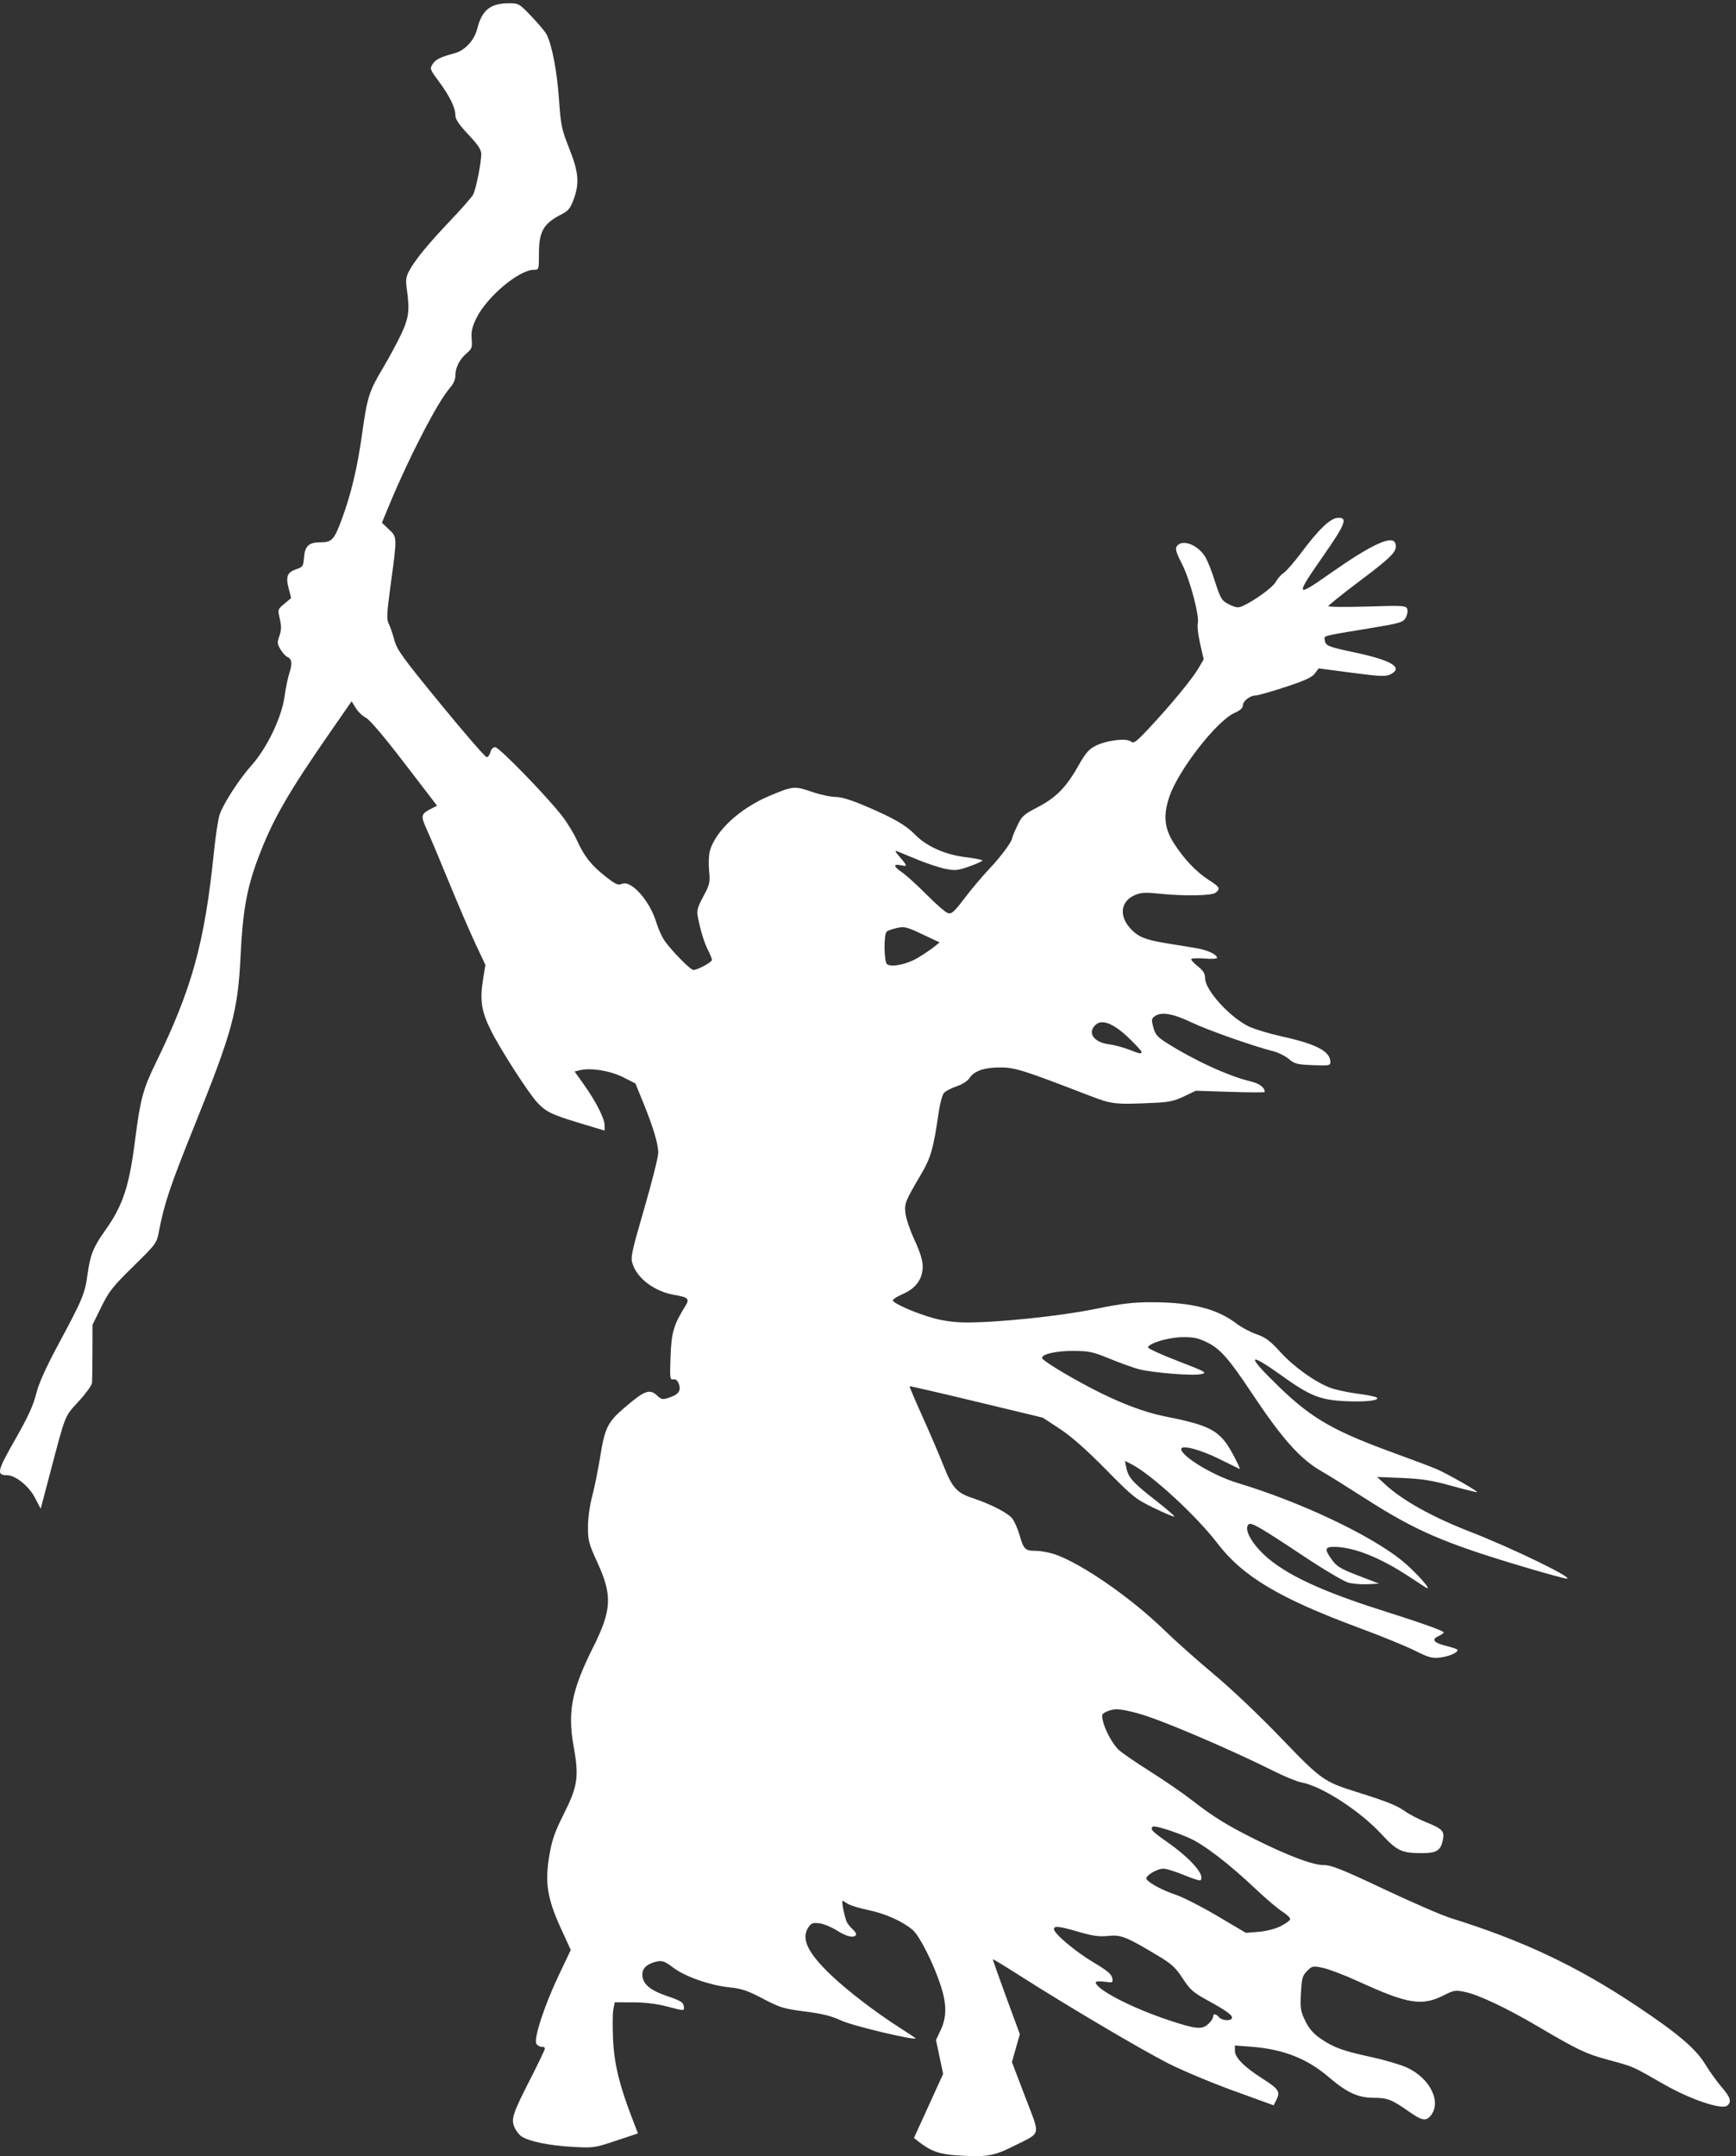 <?xml version="1.0" encoding="UTF-8" standalone="no"?>
<!-- Created with Inkscape (http://www.inkscape.org/) -->

<svg
   xmlns:dc="http://purl.org/dc/elements/1.1/"
   xmlns:cc="http://creativecommons.org/ns#"
   xmlns:rdf="http://www.w3.org/1999/02/22-rdf-syntax-ns#"
   xmlns:svg="http://www.w3.org/2000/svg"
   xmlns="http://www.w3.org/2000/svg"
   xmlns:sodipodi="http://sodipodi.sourceforge.net/DTD/sodipodi-0.dtd"
   xmlns:inkscape="http://www.inkscape.org/namespaces/inkscape"
   id="svg3027"
   version="1.1"
   inkscape:version="0.48.4 r9939"
   width="873"
   height="1084"
   sodipodi:docname="prophet.png">
  <rect width="100%" height="100%" fill="#333333" stroke="none"/>
  <defs
     id="defs3031" />
  <sodipodi:namedview
     pagecolor="#ffffff"
     bordercolor="#666666"
     borderopacity="1"
     objecttolerance="10"
     gridtolerance="10"
     guidetolerance="10"
     inkscape:pageopacity="0"
     inkscape:pageshadow="2"
     inkscape:window-width="640"
     inkscape:window-height="480"
     id="namedview3029"
     showgrid="false"
     inkscape:zoom="11.950664"
     inkscape:cx="137.21327"
     inkscape:cy="746.7682"
     inkscape:window-x="0"
     inkscape:window-y="0"
     inkscape:window-maximized="0"
     inkscape:current-layer="svg3027" />
  <path
     style="fill:#ffffff"
     d="m 481.025,1083.601 c -8.556,-0.555 -13.104,-2.193 -18.954,-6.822 l -2.454,-1.942 7.332,-16.087 7.332,-16.087 -1.789,-8.527 -1.789,-8.527 2.411,-5.156 c 3.022,-6.464 2.991,-13.02 -0.107,-22.422 -3.702,-11.234 -10.632,-24.906 -14.106,-27.829 -5.15,-4.333 -13.822,-8.197 -22.333,-9.951 -4.376,-0.902 -8.973,-2.305 -10.215,-3.119 -1.242,-0.814 -2.44,-1.479 -2.664,-1.479 -0.64,0 1.177,8.835 2.216,10.775 0.514,0.961 1.866,2.59 3.004,3.619 1.138,1.03 1.828,2.262 1.534,2.739 -1.049,1.697 -4.814,0.821 -9.562,-2.226 -2.651,-1.701 -6.566,-3.327 -8.701,-3.613 -3.263,-0.438 -4.143,-0.148 -5.518,1.815 -4.039,5.766 -0.614,12.984 11.679,24.614 8.123,7.684 22.364,18.564 34.066,26.025 3.915,2.496 7.463,4.84 7.883,5.209 2.133,1.871 -31.416,-6.044 -37.264,-8.791 -4.879,-2.292 -9.425,-3.428 -18.226,-4.554 -10.715,-1.371 -12.538,-1.926 -21.148,-6.444 -7.726,-4.054 -10.73,-5.076 -16.685,-5.674 -9.83,-0.987 -22.534,-5.433 -28.468,-9.962 -3.95,-3.015 -5.416,-3.594 -7.862,-3.104 -4.945,0.989 -7.612,3.28 -7.612,6.54 0,4.71 3.685,7.921 12.527,10.916 6.44,2.181 8.035,3.125 8.293,4.909 0.385,2.663 0.533,2.659 -8.82,0.208 -4.799,-1.258 -10.815,-1.972 -16.705,-1.983 l -9.205,-0.017 -0.685,3.653 c -0.377,2.009 -0.43,8.872 -0.117,15.25 0.595,12.154 3.181,22.798 9.565,39.377 l 2.936,7.624 -11.073,3.69 c -10.877,3.624 -11.269,3.678 -22.147,3.057 -11.55,-0.66 -21.473,-2.709 -25.328,-5.232 -1.242,-0.813 -2.861,-2.928 -3.596,-4.699 -1.729,-4.167 -0.813,-6.886 8.379,-24.864 3.837,-7.503 6.976,-14.091 6.976,-14.639 0,-0.548 -0.725,-0.934 -1.612,-0.858 -0.886,0.076 -2.088,-0.596 -2.671,-1.494 -1.528,-2.354 4.038,-19.358 11.38,-34.767 l 5.908,-12.4 -5.067,-11.1 c -6.756,-14.799 -8.022,-22.86 -5.718,-36.401 1.345,-7.908 2.702,-11.779 7.425,-21.187 6.845,-13.635 7.54,-18.457 4.829,-33.513 -3.154,-17.517 -1.043,-28.37 9.686,-49.796 9.47,-18.913 9.854,-26.206 2.249,-42.795 -4.351,-9.492 -4.766,-11.055 -4.754,-17.904 0.008,-4.43 0.883,-10.782 2.136,-15.504 1.168,-4.4 3.016,-13.562 4.106,-20.36 2.244,-13.982 3.772,-16.99 12.344,-24.289 10.078,-8.581 12.461,-9.418 16.367,-5.748 1.98,1.861 2.641,1.97 5.734,0.949 4.843,-1.598 6.241,-3.504 5.03,-6.861 -0.655,-1.816 -1.564,-2.585 -2.798,-2.368 -1.705,0.301 -1.799,-0.471 -1.399,-11.5 0.442,-12.168 1.576,-15.997 7.586,-25.598 2.076,-3.317 1.162,-4.238 -5.243,-5.283 -10.15,-1.656 -18.928,-8.088 -21.445,-15.714 -1.062,-3.219 -0.541,-5.686 5.879,-27.784 3.875,-13.338 7.045,-25.942 7.045,-28.009 0,-4.497 -2.545,-12.963 -7.69,-25.582 l -3.792,-9.299 -6.179,-3.136 c -6.408,-3.252 -16.414,-4.87 -21.785,-3.522 l -2.617,0.657 4.488,6.29 c 6.094,8.541 10.574,17.281 10.574,20.631 l 0,2.771 -12.25,-3.693 c -14.197,-4.28 -17.096,-5.664 -21.407,-10.218 -4.483,-4.737 -18.718,-26.827 -23.548,-36.544 -4.73,-9.515 -5.581,-15.119 -3.889,-25.606 l 1.167,-7.237 -4.929,-10.475 c -2.711,-5.761 -8.618,-19.475 -13.128,-30.475 -4.509,-11 -9.584,-23.058 -11.276,-26.795 -3.365,-7.429 -3.228,-8.056 2.393,-10.943 l 2.633,-1.352 -16.415,-21.392 c -10.285,-13.404 -17.521,-21.928 -19.376,-22.827 -1.629,-0.789 -3.91,-2.969 -5.069,-4.845 l -2.108,-3.41 -10.536,15.174 c -21.736,31.305 -29.435,44.783 -36.695,64.242 -5.453,14.616 -7.512,26.147 -8.574,48.002 -1.392,28.655 -4.018,38.316 -23.642,86.977 -11.799,29.258 -14.834,38.327 -17.455,52.169 -1.114,5.88 -1.371,6.23 -12.864,17.5 -10.373,10.172 -12.236,12.534 -16.129,20.448 l -4.401,8.948 -0.026,13.552 c -0.014,7.453 -0.127,14.529 -0.25,15.723 -0.123,1.194 -3.131,5.339 -6.685,9.212 -7.159,7.801 -6.471,6.078 -14.305,35.798 l -4.793,18.181 -2.922,-5.58 c -3.086,-5.893 -9.817,-11.281 -14.093,-11.281 -5.35,0 -4.854,-2.15 4.129,-17.869 6.398,-11.196 9.121,-17.088 10.562,-22.854 1.374,-5.497 4.707,-12.928 11.402,-25.417 12.071,-22.519 13.144,-25.099 14.473,-34.807 1.338,-9.771 2.898,-13.695 8.67,-21.812 9.199,-12.935 12.249,-22.136 15.312,-46.19 2.539,-19.932 3.962,-25.234 10.214,-38.052 18.318,-37.551 24.651,-60.415 29.325,-105.873 0.869,-8.455 2.174,-17.096 2.9,-19.202 1.959,-5.686 9.787,-17.776 16.063,-24.81 7.786,-8.726 15.129,-24.03 16.587,-34.571 0.605,-4.376 1.742,-9.844 2.525,-12.152 1.514,-4.458 1.15,-6.894 -1.16,-7.781 -0.779,-0.299 -2.28,-1.963 -3.336,-3.699 -1.709,-2.81 -1.775,-3.561 -0.607,-6.871 1.014,-2.874 1.062,-4.808 0.21,-8.528 -1.093,-4.777 -1.076,-4.832 2.295,-7.646 l 3.396,-2.835 -1.272,-4.964 c -1.532,-5.978 -0.666,-8.038 4.046,-9.616 3.031,-1.015 3.37,-1.528 3.66,-5.534 0.437,-6.037 2.381,-7.918 8.18,-7.918 5.937,0 7.004,-1.164 11.006,-12.008 4.549,-12.325 7.752,-25.834 10.041,-42.351 2.564,-18.499 3.536,-21.593 10.397,-33.091 3.103,-5.2 7.292,-12.963 9.309,-17.252 3.868,-8.224 4.334,-12.079 2.763,-22.883 -0.576,-3.964 -0.352,-5.837 1.018,-8.5 2.796,-5.436 9.42,-13.576 20.684,-25.416 5.755,-6.05 11.011,-12.03 11.679,-13.288 1.408,-2.653 4.103,-16.014 4.103,-20.34 0,-2.256 -1.531,-4.582 -6.5,-9.872 -4.755,-5.062 -6.506,-7.67 -6.522,-9.71 -0.03,-3.861 -2.873,-9.664 -8.354,-17.058 -4.451,-6.004 -4.581,-6.368 -3.087,-8.649 1.59,-2.427 3.74,-3.487 11.12,-5.483 5.161,-1.396 9.872,-6.528 11.325,-12.337 2.32,-9.275 6.616,-12.759 15.735,-12.762 5.123,-0.002 5.331,0.118 11.5,6.563 3.455,3.611 6.867,7.676 7.582,9.033 2.718,5.164 5.274,18.398 6.255,32.383 0.946,13.484 1.315,15.267 5.183,25.019 4.77,12.027 5.225,17.461 2.157,25.764 -1.587,4.296 -2.676,5.635 -5.92,7.277 -9.202,4.66 -11.475,8.602 -11.475,19.909 0,7.948 -0.032,8.05 -2.533,8.05 -7.522,0 -23.662,13.568 -28.917,24.308 -2.141,4.375 -2.671,6.7 -2.375,10.412 0.338,4.245 0.066,5.044 -2.433,7.148 -3.612,3.041 -5.742,7.195 -5.742,11.199 0,2.077 -1.009,4.317 -2.929,6.504 -5.919,6.741 -20.277,34.42 -29.962,57.759 l -4.08,9.831 3.485,3.287 c 4.221,3.981 4.208,3.668 1.042,26.969 -2.098,15.437 -2.248,18.279 -1.085,20.528 0.742,1.436 2,5.1 2.795,8.143 1.277,4.89 3.984,8.635 23.294,32.222 12.017,14.679 22.424,26.689 23.125,26.689 0.702,0 1.558,-1.125 1.903,-2.5 0.381,-1.518 1.34,-2.5 2.442,-2.5 1.944,0 25.655,24.382 33.549,34.5 2.575,3.3 5.979,8.868 7.564,12.373 3.653,8.078 7.185,12.522 14.519,18.27 4.953,3.882 6.173,4.424 8.059,3.576 4.612,-2.074 13.985,8.405 17.295,19.337 0.971,3.206 2.809,7.318 4.086,9.137 3.733,5.321 13.08,14.808 14.59,14.808 2.122,0 9.308,-3.907 9.308,-5.06 0,-0.561 -0.853,-2.692 -1.896,-4.735 -1.988,-3.897 -3.869,-9.985 -5.156,-16.684 -0.662,-3.446 -0.297,-4.853 2.725,-10.5 3.261,-6.094 3.45,-6.946 2.888,-13.021 -0.331,-3.575 -0.143,-8.07 0.417,-9.99 2.945,-10.09 15.178,-21.325 30.021,-27.571 11.649,-4.902 12.566,-4.99 21.148,-2.028 4.126,1.424 9.476,2.59 11.887,2.59 2.997,0 7.88,1.491 15.425,4.71 13.963,5.957 20.076,9.49 24.746,14.303 5.63,5.801 15.124,10.035 25.26,11.264 4.693,0.569 8.534,1.332 8.534,1.694 0,0.363 -2.948,1.7 -6.551,2.972 -5.848,2.065 -7.146,2.193 -12.095,1.199 -3.049,-0.612 -9.439,-2.727 -14.199,-4.699 -4.76,-1.972 -9.33,-3.851 -10.155,-4.175 -1.017,-0.399 -0.841,0.187 0.547,1.821 4.944,5.82 4.988,5.967 1.574,5.285 -4.157,-0.831 -3.934,0.565 0.578,3.626 2.027,1.375 7.537,6.382 12.243,11.127 4.706,4.745 9.535,8.926 10.73,9.293 1.847,0.566 3.117,-0.577 8.472,-7.627 3.465,-4.561 8.972,-11.094 12.237,-14.519 5.715,-5.993 11.605,-13.897 11.614,-15.586 0.002,-0.447 1.141,-3.215 2.531,-6.152 2.316,-4.896 3.184,-5.683 10.431,-9.453 9.198,-4.786 14.35,-10.08 20.511,-21.083 3.338,-5.96 5.059,-7.942 8.382,-9.654 5.445,-2.804 15.585,-4.06 17.818,-2.207 1.417,1.176 2.546,0.352 9.112,-6.649 10.749,-11.461 21.652,-24.666 24.797,-30.032 l 2.712,-4.627 -1.786,-7.82 c -0.982,-4.301 -1.517,-8.85 -1.188,-10.108 0.974,-3.723 -3.946,-22.294 -7.962,-30.054 -2.783,-5.378 -3.432,-7.504 -2.665,-8.729 2.482,-3.966 10.507,-1.099 14.337,5.121 1.104,1.793 3.129,6.785 4.502,11.095 3.285,10.315 3.766,11.101 8.061,13.138 2.992,1.42 4.134,1.522 6.285,0.559 5.885,-2.633 15.326,-9.516 16.702,-12.176 0.807,-1.561 2.57,-3.561 3.918,-4.444 1.348,-0.883 5.358,-5.5 8.912,-10.259 8.636,-11.565 14.48,-17.174 18.172,-17.442 5.365,-0.389 4.141,2.908 -7.036,18.951 -14.533,20.861 -14.31,21.395 3.668,8.773 20.337,-14.279 30.814,-19.152 32.383,-15.062 1.443,3.761 -0.998,6.403 -17.109,18.521 -9.064,6.817 -16.481,12.754 -16.481,13.192 0,0.438 8.762,0.528 19.472,0.2 18.186,-0.558 19.518,-0.478 20.167,1.215 0.386,1.007 0.057,2.95 -0.742,4.373 -1.335,2.379 -2.606,2.755 -17.917,5.294 -24.964,4.139 -23.147,3.658 -22.792,6.037 0.422,2.831 1.521,3.281 14.984,6.148 18.736,3.989 24.702,7.619 18.078,11 -2.407,1.229 -4.832,1.131 -19.453,-0.784 l -16.703,-2.187 -1.901,2.56 c -1.439,1.937 -5.047,3.593 -14.838,6.81 -7.115,2.337 -13.83,4.25 -14.923,4.25 -2.85,0 -6.432,2.79 -6.432,5.01 0,1.268 -1.409,2.523 -4.25,3.787 -8.985,3.998 -28.296,28.869 -32.768,42.203 -3.128,9.327 -2.483,15.778 2.325,23.279 5.096,7.95 11.213,14.406 17.442,18.409 5.702,3.664 6.094,4.366 3.598,6.44 -1.914,1.59 -16.045,1.82 -28.848,0.469 -6.397,-0.675 -8.738,-0.534 -11.684,0.701 -7.298,3.061 -8.298,10.469 -2.287,16.951 3.803,4.101 7.379,5.571 17.646,7.256 5.128,0.841 11.973,1.96 15.21,2.487 5.746,0.934 10.614,3.19 10.614,4.917 0,0.474 -2.925,0.627 -6.5,0.34 -3.575,-0.287 -6.5,-0.123 -6.5,0.365 2e-5,0.488 1.575,2.144 3.5,3.68 2.635,2.102 3.5,3.552 3.5,5.866 0,6.041 12.829,20.042 22.364,24.408 2.915,1.335 10.313,3.535 16.441,4.891 17.327,3.833 24.195,7.484 24.195,12.865 0,1.72 -0.735,1.848 -8.81,1.528 -7.864,-0.312 -9.158,-0.642 -12.045,-3.073 -1.779,-1.498 -5.127,-3.21 -7.44,-3.804 -10.888,-2.798 -33.121,-10.619 -41.44,-14.577 -9.641,-4.588 -15.33,-5.53 -18.665,-3.091 -1.565,1.144 -1.643,1.822 -0.641,5.545 0.943,3.502 2.048,4.82 6.341,7.562 13.861,8.851 31.511,16.98 42.47,19.559 4.518,1.063 7.229,3.081 7.229,5.379 0,0.264 -7.805,0.228 -17.344,-0.081 l -17.344,-0.56 -5.906,2.84 c -4.79,2.303 -7.607,2.916 -14.906,3.244 -20.153,0.906 -21.228,0.784 -33,-3.758 -33.003,-12.733 -37.124,-14.033 -44.49,-14.033 -8.116,0 -13.135,1.735 -15.512,5.363 -0.979,1.495 -3.622,3.182 -6.46,4.125 -2.641,0.877 -5.488,2.364 -6.326,3.304 -0.838,0.94 -2.042,5.309 -2.677,9.709 -2.619,18.161 -3.915,22.761 -8.736,30.988 -8.163,13.931 -8.462,14.658 -8.031,19.559 0.22,2.501 2.275,8.617 4.566,13.592 2.899,6.292 4.166,10.391 4.166,13.471 0,6.186 -3.461,10.982 -9.933,13.766 -2.787,1.199 -5.067,2.646 -5.067,3.215 0,1.468 11.541,6.515 20.547,8.986 4.936,1.354 10.679,2.102 16.289,2.122 16.107,0.056 46.998,-3.165 64.725,-6.749 13.922,-2.815 19.256,-3.443 29,-3.414 19.805,0.058 32.465,3.284 42.278,10.775 2.448,1.868 6.954,4.258 10.014,5.311 4.511,1.552 6.761,3.226 11.884,8.838 6.814,7.466 17.177,14.938 24.928,17.974 2.66,1.042 8.886,2.412 13.836,3.045 4.95,0.633 9.396,1.54 9.88,2.016 1.494,1.469 -6.064,2.289 -16.225,1.761 -12.44,-0.647 -17.47,-2.684 -31.593,-12.794 -17.658,-12.641 -17.976,-10.407 -0.865,6.087 16.103,15.522 27.307,21.912 57.803,32.965 8.8,3.19 18.25,6.769 21,7.954 5.385,2.321 20.781,11.09 20.295,11.559 -0.162,0.157 -5.92,-1.269 -12.795,-3.169 -10.095,-2.789 -14.905,-3.553 -25,-3.969 l -12.5,-0.515 4,3.695 c 8.77,8.101 23.794,16.474 42.789,23.845 21.016,8.155 52.726,23.552 48.554,23.576 -0.911,0.005 -9.911,-2.441 -20,-5.436 -41.71,-12.381 -55.784,-18.445 -82.199,-35.417 -8.329,-5.352 -17.699,-11.186 -20.821,-12.966 -11.04,-6.292 -19.939,-16.272 -35.821,-40.172 -10.921,-16.435 -15.474,-21.594 -21.797,-24.699 -4.702,-2.309 -6.936,-2.784 -12.705,-2.703 -6.878,0.097 -16.514,2.944 -17.23,5.09 -0.176,0.528 6.538,3.611 14.92,6.851 14.46,5.591 15.062,5.931 11.775,6.649 -4.275,0.934 -24.68,-0.711 -31.465,-2.537 -2.75,-0.74 -9.275,-3.093 -14.5,-5.23 -8.587,-3.511 -10.365,-3.886 -18.5,-3.904 -8.48,-0.018 -15.5,1.573 -15.5,3.513 0,1.152 11.858,8.455 24.5,15.089 14.051,7.374 26.749,12.235 37.5,14.354 22.724,4.48 27.475,7.084 33.712,18.477 2.499,4.565 4.149,8.128 3.666,7.918 -0.483,-0.21 -5.162,-2.511 -10.399,-5.114 -9.41,-4.676 -18.979,-7.162 -18.979,-4.931 0,3.665 16.16,13.42 28.241,17.047 31.304,9.399 66.435,25.948 82.57,38.898 7.048,5.657 16.662,16.551 11.939,13.53 -0.688,-0.44 -4.493,-2.922 -8.456,-5.515 -14.667,-9.597 -27.717,-14.731 -37.544,-14.77 -4.594,-0.018 -4.773,1.284 -0.904,6.585 2.42,3.316 4.404,4.499 13.25,7.9 l 10.404,4 -5.712,0.299 c -3.142,0.164 -7.529,-0.191 -9.75,-0.788 -2.221,-0.598 -12.025,-6.388 -21.788,-12.866 -23.356,-15.498 -27.125,-17.67 -28.418,-16.377 -1.971,1.971 0.339,7.305 5.639,13.02 9.732,10.496 28.124,19.58 60.373,29.82 21.274,6.755 32.155,10.632 32.155,11.458 0,0.337 -1.16,1.142 -2.579,1.788 -3.808,1.735 -2.49,3.416 3.903,4.976 3.122,0.762 5.676,1.679 5.676,2.037 0,1.394 -4.369,3.27 -8.826,3.79 -4.06,0.473 -5.738,0.012 -12.781,-3.511 -4.459,-2.231 -16.834,-7.285 -27.5,-11.232 -40.616,-15.029 -58.931,-25.963 -71.889,-42.915 -10.438,-13.655 -32.974,-34.387 -42.899,-39.465 l -3.395,-1.737 0.657,3.351 c 0.973,4.963 3.254,7.529 14.468,16.271 5.588,4.356 9.956,8.123 9.708,8.371 -0.248,0.248 -4.859,-1.688 -10.247,-4.303 -9.26,-4.494 -10.588,-5.558 -24.295,-19.467 -9.896,-10.041 -17.218,-16.497 -23.059,-20.333 l -8.559,-5.62 -33.358,-8.034 c -18.347,-4.419 -33.48,-7.912 -33.629,-7.763 -0.149,0.149 2.768,7.011 6.482,15.249 3.714,8.238 8.501,19.402 10.638,24.808 4.377,11.071 6.65,13.579 14.704,16.222 8.798,2.887 17.613,7.419 19.774,10.166 1.124,1.428 2.764,5.114 3.646,8.189 2.126,7.417 2.805,8.087 8.234,8.125 2.545,0.018 6.914,0.823 9.708,1.789 13.401,4.633 38.265,21.873 54.92,38.081 5.5,5.352 16.753,15.366 25.006,22.252 8.657,7.223 22.831,20.671 33.5,31.784 20.254,21.098 21.66,22.11 37.769,27.183 16.031,5.049 20.525,6.836 24.793,9.859 2.237,1.585 7.052,4.076 10.699,5.536 7.974,3.192 9.189,4.454 8.346,8.67 -1.103,5.515 -3.109,6.813 -10.524,6.813 -10.326,0 -12.495,-1.029 -20.628,-9.784 -10.811,-11.637 -29.889,-23.923 -40.027,-25.776 -2.163,-0.395 -8.208,-2.853 -13.433,-5.462 -22.851,-11.408 -56.903,-25.933 -68.068,-29.035 -9.105,-2.529 -12.32,-2.809 -15.761,-1.371 -3.085,1.289 -3.284,1.642 -2.631,4.661 1.046,4.84 4.886,11.903 8.117,14.932 1.564,1.466 8.593,6.289 15.621,10.717 7.028,4.428 16.478,10.922 21,14.43 10.949,8.494 17.503,12.562 31.506,19.559 16.96,8.474 29.319,13.128 34.859,13.128 3.871,0 8.971,2.035 30.257,12.078 14.08,6.643 29.201,13.198 33.601,14.568 36.037,11.218 63.141,23.991 92.917,43.791 21.056,14.001 30.286,21.809 35.066,29.663 2.209,3.63 5.926,8.805 8.26,11.5 4.483,5.177 5.16,7.406 2.835,9.335 -2.716,2.255 -18.478,-3.063 -32.001,-10.796 -16.223,-9.278 -14.875,-8.686 -27.711,-12.171 -11.53,-3.131 -15.176,-4.865 -36.053,-17.155 -15.077,-8.875 -29.346,-15.612 -36.022,-17.006 -4.929,-1.03 -5.659,-0.918 -10.678,1.631 -11.054,5.613 -18.072,4.482 -43.013,-6.931 -6.82,-3.121 -14.815,-6.181 -17.767,-6.8 -5.175,-1.086 -5.462,-1.031 -8.027,1.534 -2.367,2.367 -2.709,3.598 -3.107,11.195 -0.405,7.708 -0.191,9.06 2.198,13.943 1.946,3.978 4.029,6.354 7.875,8.987 6.438,4.407 11.012,6.052 25.729,9.25 6.325,1.374 14.116,3.672 17.313,5.107 11.924,5.349 17.918,17.69 11.913,24.528 -2.282,2.598 -4.29,2.174 -10.591,-2.24 -8.795,-6.161 -10.963,-7.01 -17.89,-7.01 -7.832,0 -13.467,-2.614 -22.746,-10.552 -10.728,-9.178 -22.844,-13.905 -38.75,-15.117 l -8.25,-0.629 0,2.752 c 0,3.35 4.736,8.09 13.936,13.948 7.991,5.087 8.956,6.522 7.022,10.435 l -1.459,2.952 -20.144,-7.304 c -11.079,-4.018 -25.937,-10.25 -33.017,-13.851 -13.394,-6.811 -51.03,-29.049 -74.315,-43.912 -7.412,-4.731 -13.585,-8.494 -13.718,-8.361 -0.132,0.132 2.86,8.657 6.649,18.943 l 6.89,18.703 -1.989,7.028 -1.989,7.028 6.681,17.524 c 7.735,20.287 8.401,17.557 -6.048,24.802 -9.913,4.971 -13.444,5.536 -28.5,4.558 z m 126.686,-66.123 c 1.273,-1.196 2.314,-2.771 2.314,-3.5 0,-1.766 1.46,-1.681 3,0.174 1.348,1.624 5.549,2.039 6.417,0.634 0.827,-1.339 -2.247,-3.661 -11.729,-8.86 -7.739,-4.244 -9.176,-5.495 -12.947,-11.273 -3.55,-5.441 -5.546,-7.283 -12.242,-11.304 -16.163,-9.705 -18.757,-10.742 -25.201,-10.079 -4.564,0.47 -7.706,0.041 -14.756,-2.01 -9.955,-2.897 -12.543,-3.185 -12.543,-1.395 0,2.231 10.943,11.427 19.922,16.742 6.722,3.979 9.003,5.872 9.367,7.773 0.467,2.443 0.358,2.496 -3.904,1.912 -2.411,-0.331 -4.384,-0.197 -4.384,0.296 0,3.493 18.036,12.851 36.767,19.077 13.625,4.529 16.728,4.811 19.918,1.814 z m 36.196,-49.054 c 2.491,-1.249 4.691,-2.809 4.889,-3.467 0.198,-0.658 -1.546,-2.4 -3.877,-3.871 -2.33,-1.471 -8.149,-6.382 -12.93,-10.913 -14.122,-13.383 -26.934,-23.172 -34.544,-26.393 -8.468,-3.584 -17.043,-6.171 -17.834,-5.38 -1.271,1.271 -0.307,2.284 7.163,7.526 12.135,8.517 19.433,16.878 16.922,19.389 -0.313,0.313 -3.907,-0.822 -7.988,-2.521 -4.081,-1.699 -8.747,-3.19 -10.368,-3.314 -3.233,-0.246 -9.734,3.687 -8.743,5.29 1.204,1.947 8.104,5.629 14.563,7.77 3.649,1.21 13.099,6.023 21,10.696 l 14.365,8.497 6.426,-0.519 c 3.759,-0.304 8.306,-1.462 10.955,-2.79 z m -69.881,-439.613 c 0,-0.463 -2.841,-3.57 -6.313,-6.904 -7.62,-7.317 -13.454,-9.68 -16.684,-6.757 -4.384,3.967 -1.128,8.83 6.599,9.855 2.694,0.358 7.149,1.528 9.899,2.602 5.707,2.228 6.5,2.375 6.5,1.204 z M 461.739,481.434 c 2.901,-1.758 6.515,-4.197 8.031,-5.419 l 2.756,-2.222 -8.688,-4.089 c -7.912,-3.724 -9.061,-4.006 -12.871,-3.15 -2.301,0.517 -4.587,1.344 -5.08,1.837 -1.557,1.557 -1.358,15.325 0.236,16.401 2.415,1.629 10.121,-0.028 15.616,-3.358 z"
     id="path3037"
     inkscape:connector-curvature="0" />
</svg>
